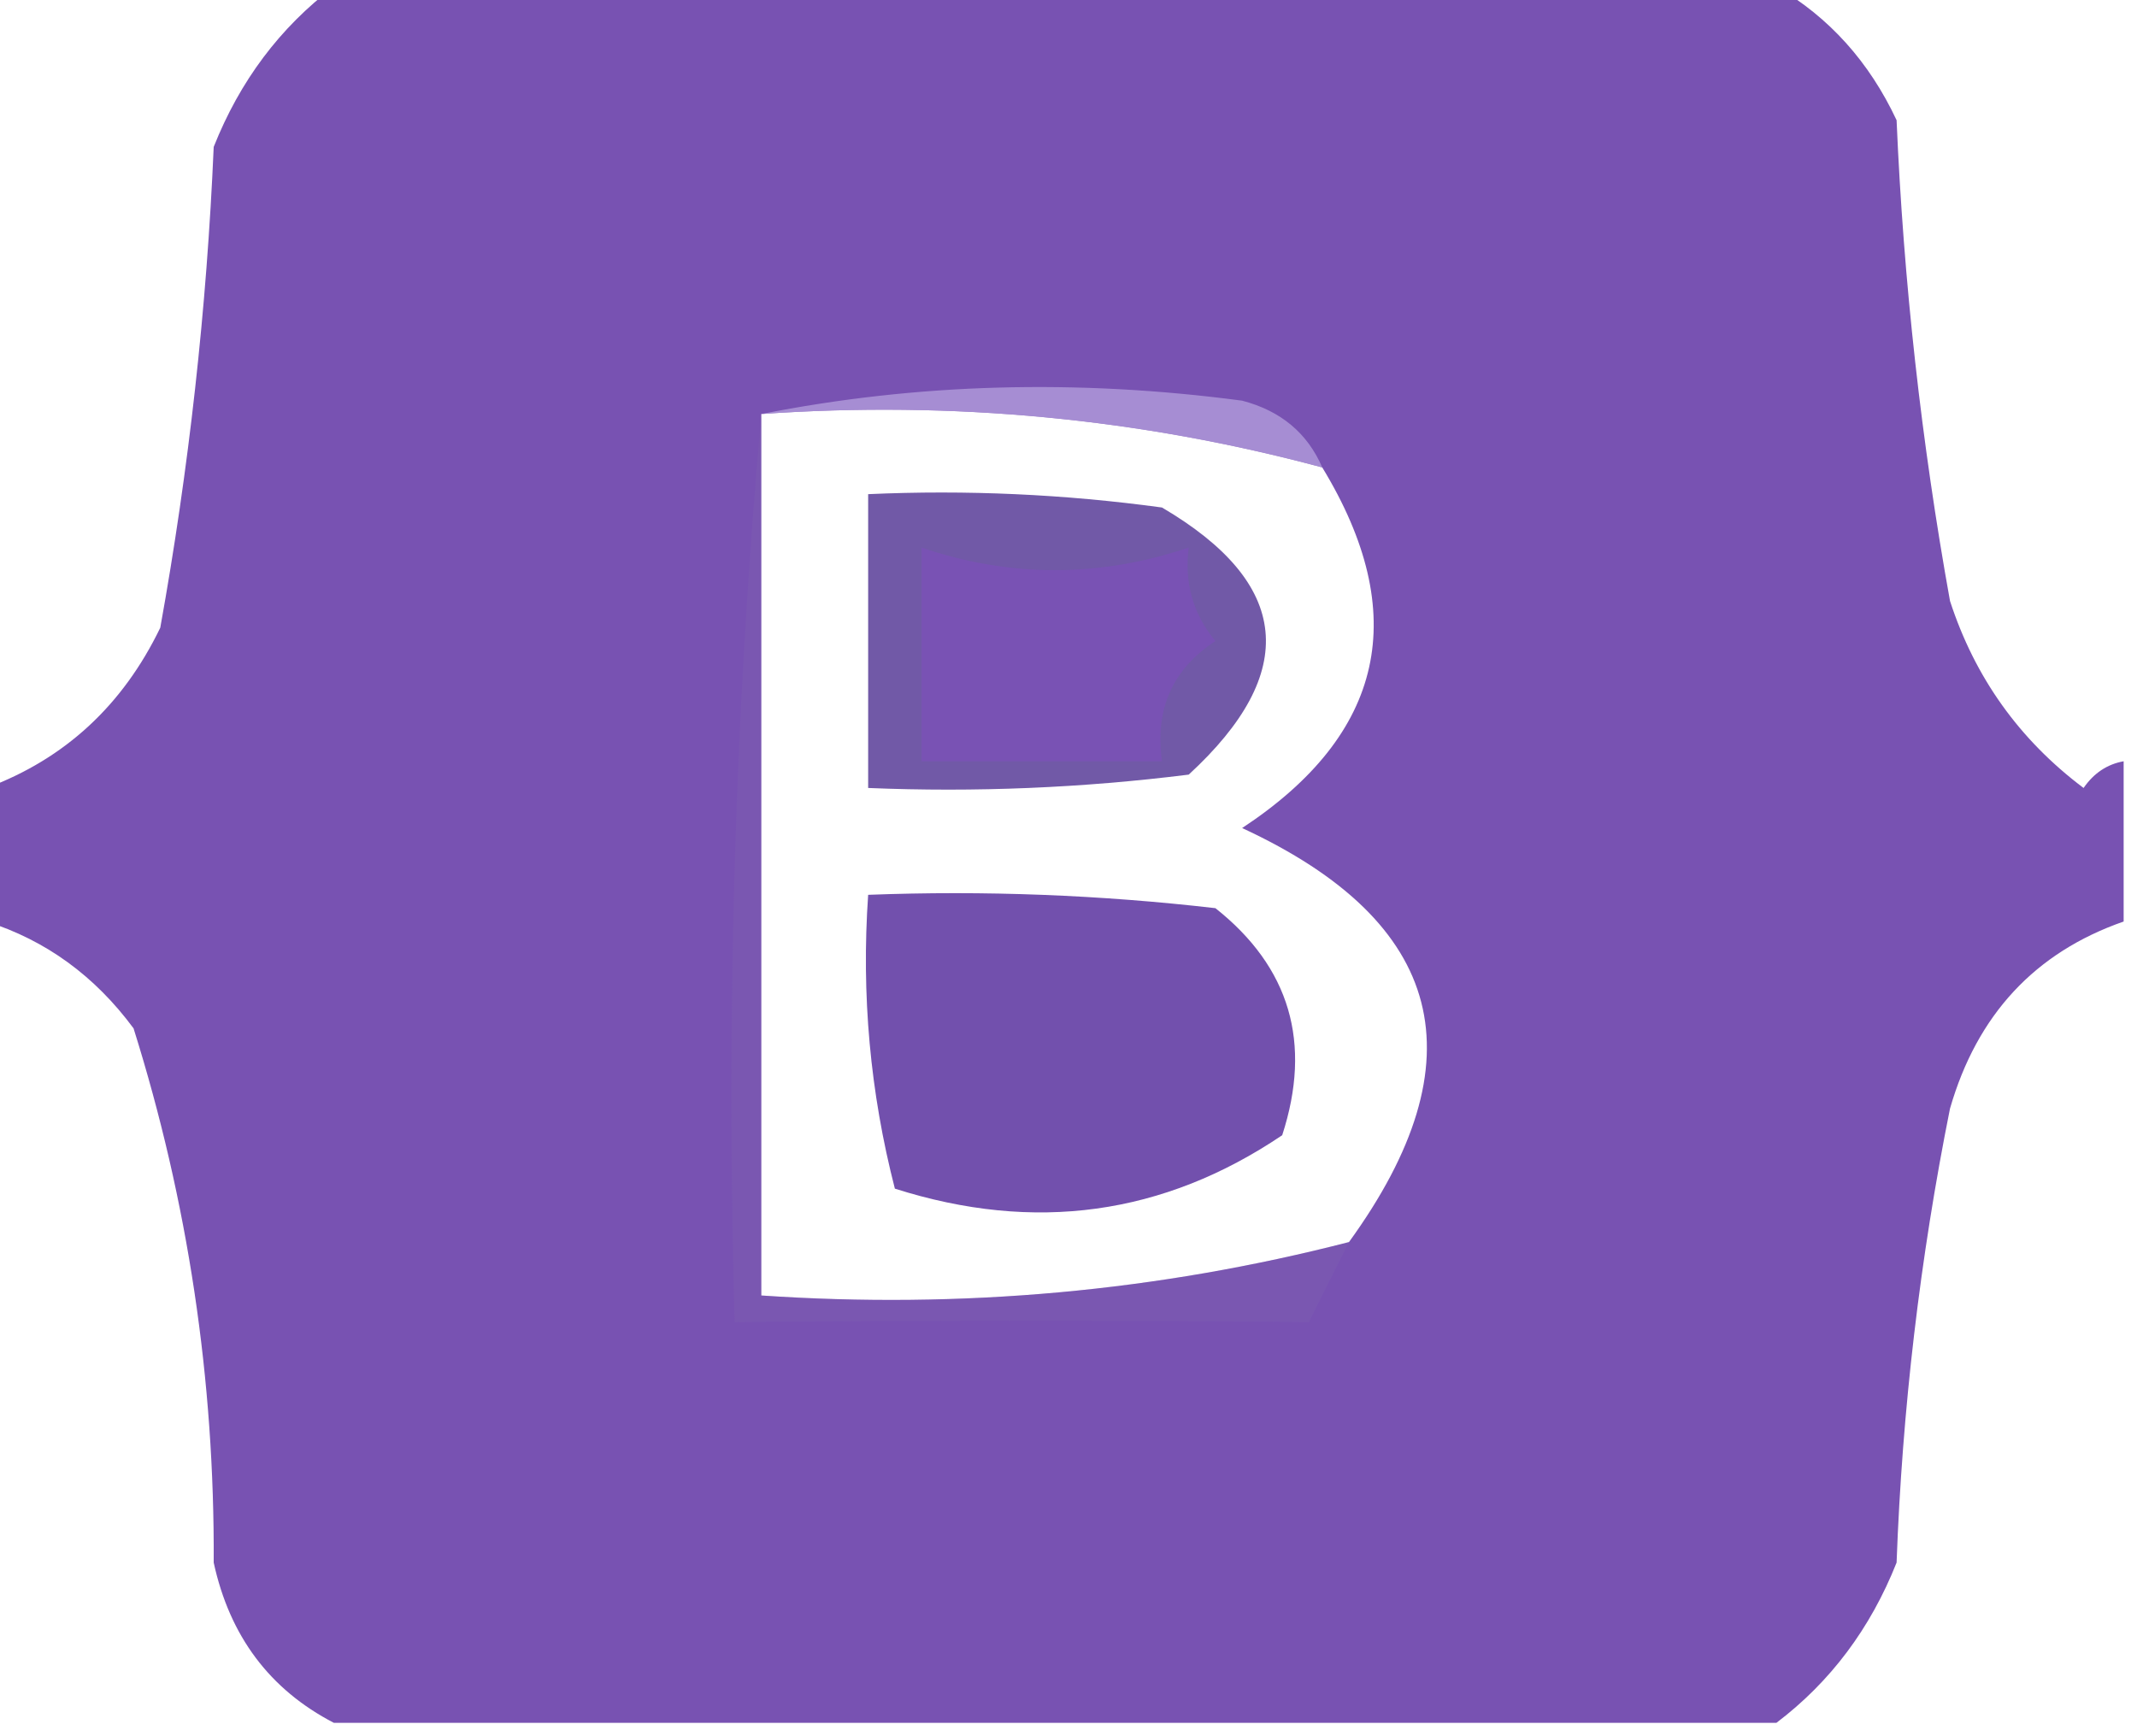<?xml version="1.0" encoding="UTF-8"?>
<!DOCTYPE svg PUBLIC "-//W3C//DTD SVG 1.1//EN" "http://www.w3.org/Graphics/SVG/1.1/DTD/svg11.dtd">
<svg xmlns="http://www.w3.org/2000/svg" version="1.1" width="80px" height="65px" style="shape-rendering:geometricPrecision; text-rendering:geometricPrecision; image-rendering:optimizeQuality; fill-rule:evenodd; clip-rule:evenodd" xmlns:xlink="http://www.w3.org/1999/xlink">
<g><path style="opacity:1" fill="#7852b2" d="M 12.5,-0.5 C 30.5,-0.5 48.5,-0.5 66.5,-0.5C 68.475,0.646 69.975,2.313 71,4.5C 71.26,10.551 71.927,16.551 73,22.5C 73.93,25.362 75.597,27.695 78,29.5C 78.383,28.944 78.883,28.611 79.5,28.5C 79.5,30.5 79.5,32.5 79.5,34.5C 76.178,35.658 74.012,37.992 73,41.5C 71.876,47.103 71.21,52.769 71,58.5C 70.021,60.968 68.521,62.968 66.5,64.5C 48.5,64.5 30.5,64.5 12.5,64.5C 10.098,63.254 8.599,61.254 8,58.5C 8.037,51.652 7.037,44.986 5,38.5C 3.549,36.536 1.716,35.203 -0.5,34.5C -0.5,32.833 -0.5,31.167 -0.5,29.5C 2.428,28.409 4.594,26.409 6,23.5C 7.073,17.551 7.74,11.551 8,5.5C 8.979,3.032 10.479,1.032 12.5,-0.5 Z M 28.5,15.5 C 35.677,14.998 42.677,15.665 49.5,17.5C 52.837,22.983 51.837,27.483 46.5,31C 54.105,34.523 55.439,39.689 50.5,46.5C 43.341,48.344 36.008,49.011 28.5,48.5C 28.5,37.5 28.5,26.5 28.5,15.5 Z"/></g>
<g><path style="opacity:0.729" fill="#b8a3e0" d="M 28.5,15.5 C 34.319,14.348 40.319,14.181 46.5,15C 47.942,15.377 48.942,16.21 49.5,17.5C 42.677,15.665 35.677,14.998 28.5,15.5 Z"/></g>
<g><path style="opacity:0.945" fill="#6950a2" d="M 32.5,18.5 C 36.182,18.335 39.848,18.501 43.5,19C 48.329,21.837 48.663,25.171 44.5,29C 40.514,29.499 36.514,29.666 32.5,29.5C 32.5,25.833 32.5,22.167 32.5,18.5 Z"/></g>
<g><path style="opacity:1" fill="#7952b4" d="M 34.5,20.5 C 37.809,21.627 41.143,21.627 44.5,20.5C 44.33,21.822 44.663,22.989 45.5,24C 43.893,25.049 43.227,26.549 43.5,28.5C 40.5,28.5 37.5,28.5 34.5,28.5C 34.5,25.833 34.5,23.167 34.5,20.5 Z"/></g>
<g><path style="opacity:0.2" fill="#846db1" d="M 28.5,15.5 C 28.5,26.5 28.5,37.5 28.5,48.5C 36.008,49.011 43.341,48.344 50.5,46.5C 50.013,47.473 49.513,48.473 49,49.5C 42.044,49.429 34.877,49.429 27.5,49.5C 27.172,37.988 27.505,26.654 28.5,15.5 Z"/></g>
<g><path style="opacity:1" fill="#7250ad" d="M 32.5,33.5 C 36.846,33.334 41.179,33.501 45.5,34C 48.29,36.21 49.123,39.044 48,42.5C 43.56,45.496 38.726,46.163 33.5,44.5C 32.574,40.906 32.241,37.24 32.5,33.5 Z"/></g>
</svg>
